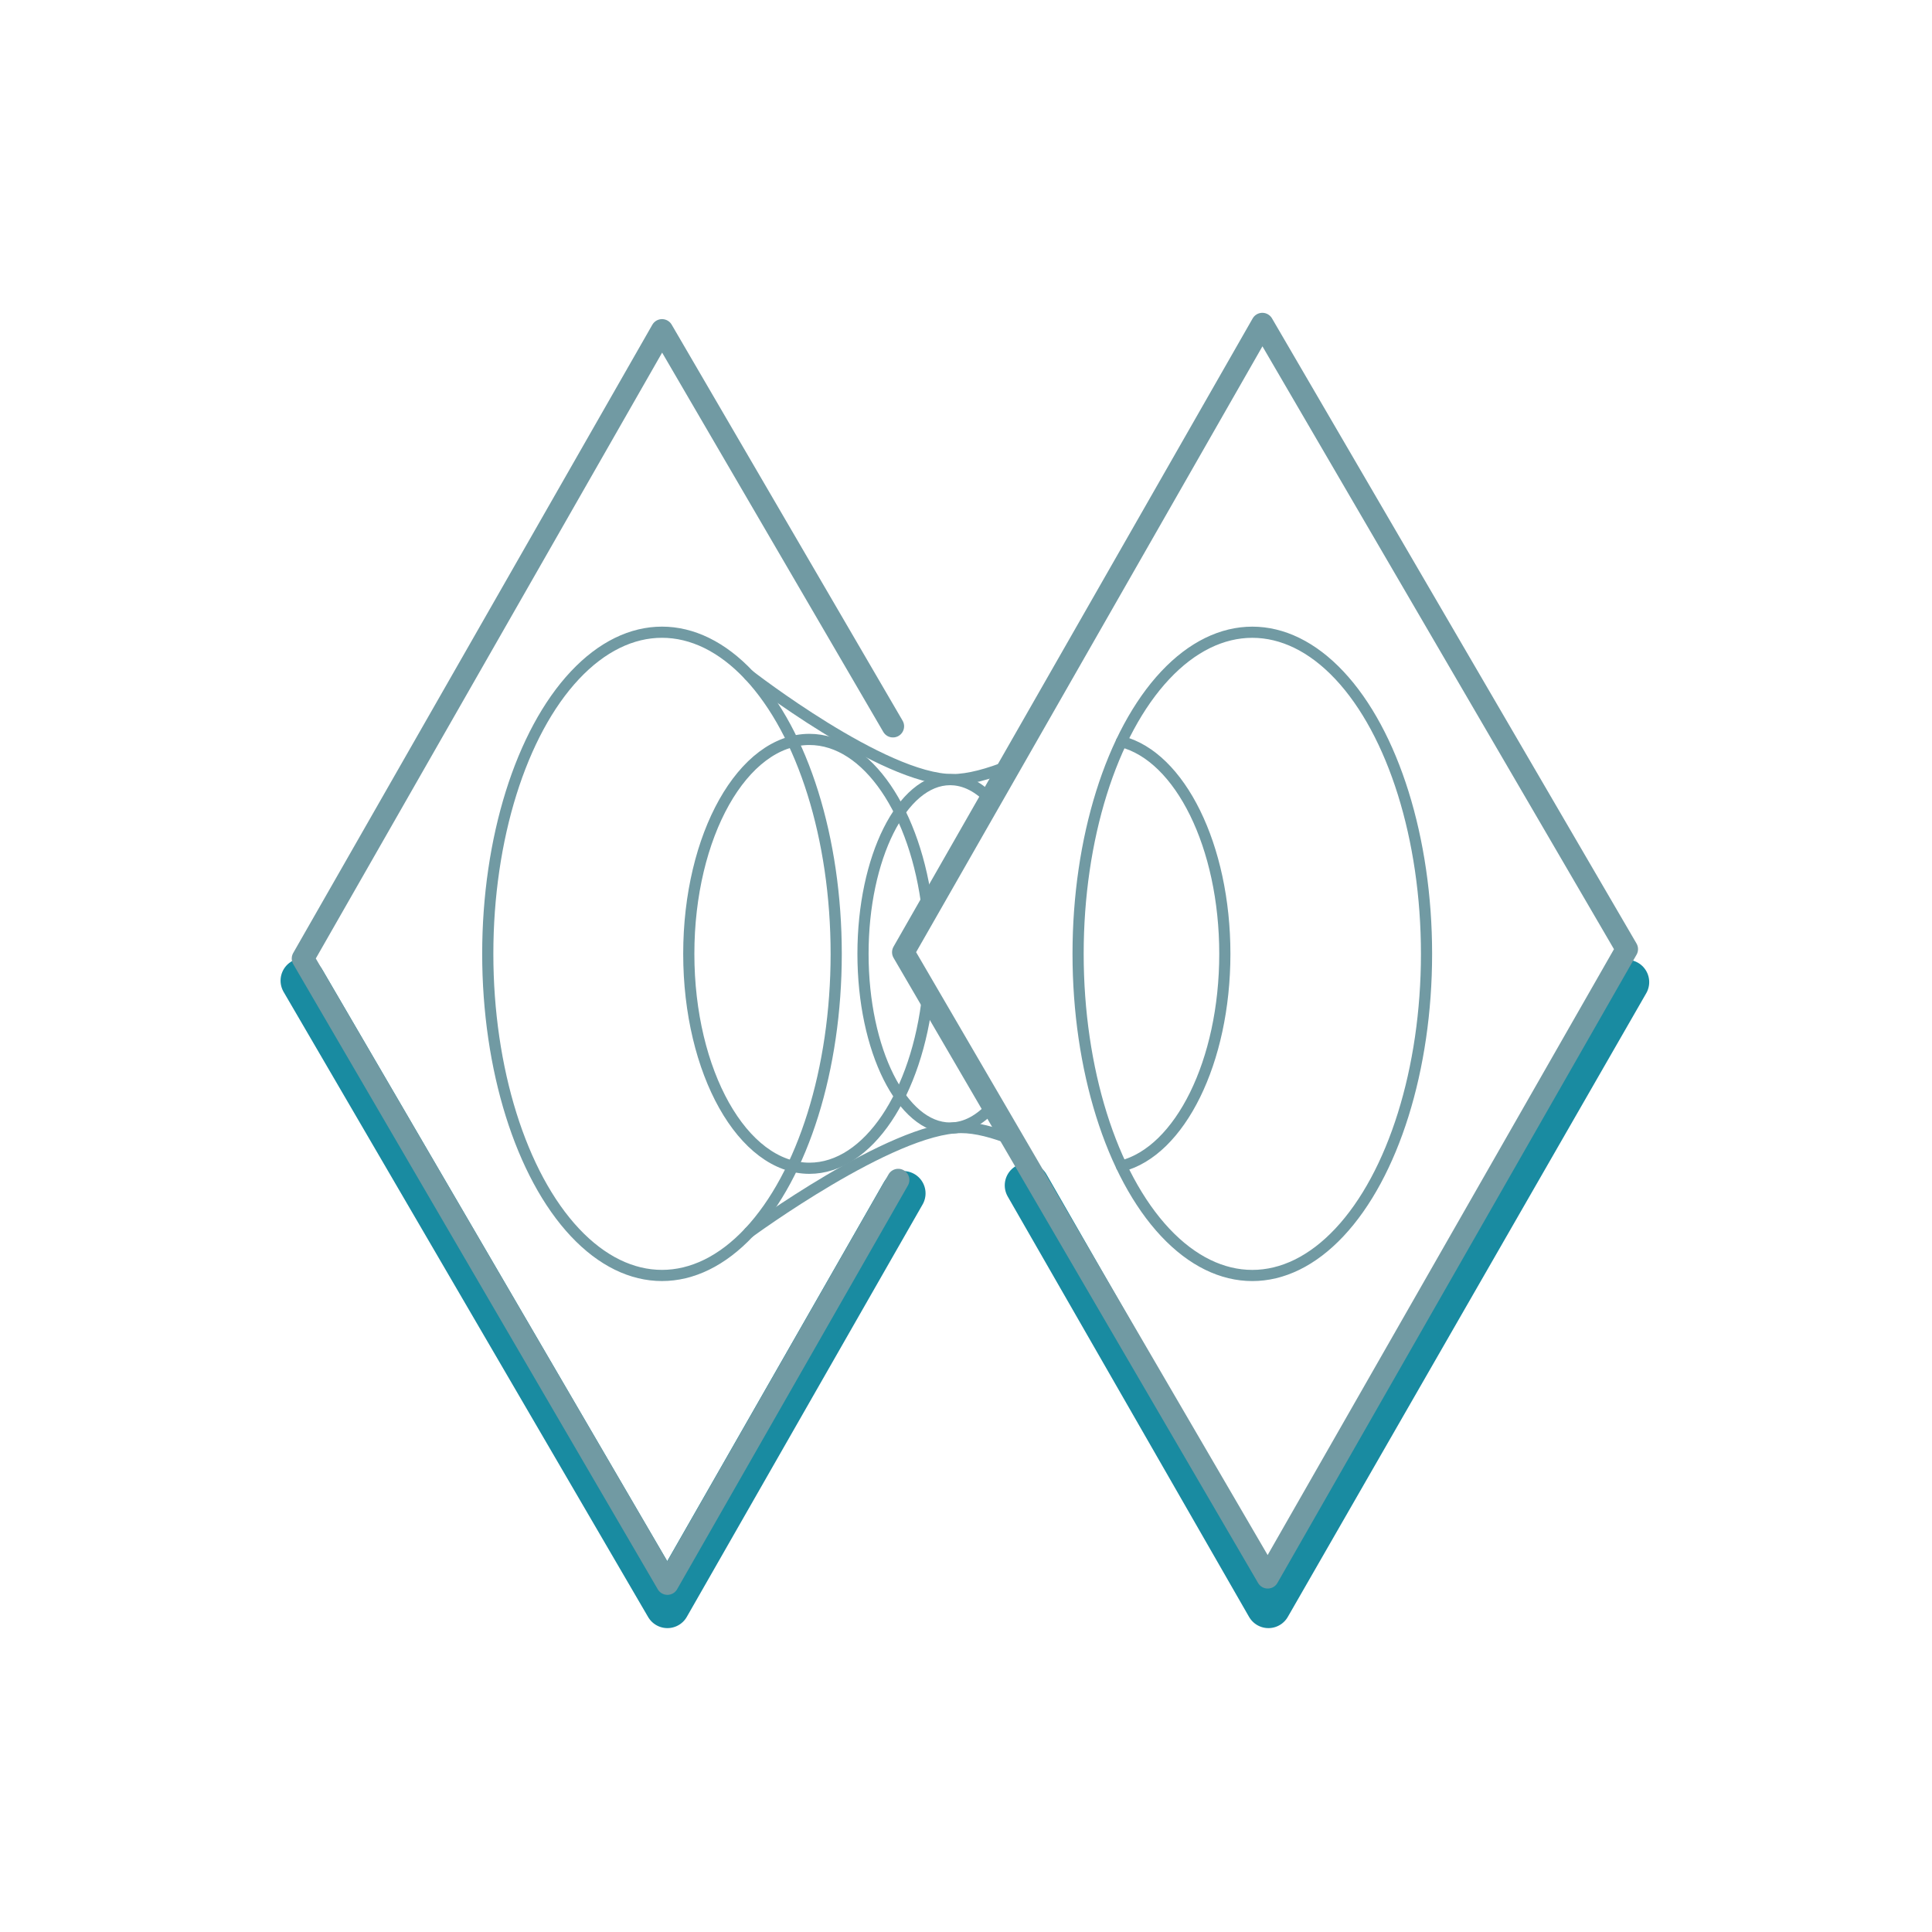 <?xml version="1.0" encoding="UTF-8" standalone="no"?><!DOCTYPE svg PUBLIC "-//W3C//DTD SVG 1.1//EN" "http://www.w3.org/Graphics/SVG/1.1/DTD/svg11.dtd"><svg width="100%" height="100%" viewBox="0 0 346 346" version="1.1" xmlns="http://www.w3.org/2000/svg" xmlns:xlink="http://www.w3.org/1999/xlink" xml:space="preserve" xmlns:serif="http://www.serif.com/" style="fill-rule:evenodd;clip-rule:evenodd;stroke-linecap:round;stroke-linejoin:round;stroke-miterlimit:1.5;"><rect id="Artboard4" x="-0" y="0" width="345.6" height="345.6" style="fill:none;"/><g id="Artboard41" serif:id="Artboard4"><path d="M54.246,175.622l65.282,111.956l42.228,-73.86" style="fill:none;stroke:#198ba1;stroke-width:8px;"/><path d="M183.939,212.285l43.224,75.293l64.191,-111.692" style="fill:none;stroke:#198ba1;stroke-width:8px;"/><path d="M159.915,130.069l-41.353,-70.919l-64.316,112.515l65.282,111.957l41.331,-72.304" style="fill:none;stroke:#719aa3;stroke-width:4px;"/><ellipse cx="118.554" cy="170.822" rx="31.2" ry="57.6" style="fill:none;stroke:#719aa3;stroke-width:2px;"/><path d="M166.166,178.1c-1.915,17.718 -10.69,31.122 -21.212,31.122c-11.921,-0 -21.6,-17.207 -21.6,-38.4c0,-21.194 9.679,-38.4 21.6,-38.4c10.402,-0 19.097,13.099 21.144,30.518" style="fill:none;stroke:#719aa3;stroke-width:2px;"/><path d="M200.843,132.816c10.46,2.668 18.511,18.681 18.511,38.01c0,19.33 -8.051,35.343 -18.511,38.01" style="fill:none;stroke:#719aa3;stroke-width:2px;"/><path d="M177.788,198.032c-2.257,2.54 -4.861,3.99 -7.634,3.99c-8.609,-0 -15.6,-13.981 -15.6,-31.2c0,-17.22 6.991,-31.2 15.6,-31.2c2.691,-0 5.223,1.365 7.434,3.768" style="fill:none;stroke:#719aa3;stroke-width:2px;"/><path d="M134.154,120.938c0,-0 24.022,18.661 36.422,18.684c2.883,0.005 6.478,-0.995 10.299,-2.533" style="fill:none;stroke:#719aa3;stroke-width:2px;"/><path d="M181.337,204.117c-3.368,-1.34 -6.552,-2.191 -9.204,-2.187c-12.4,0.021 -37.979,18.776 -37.979,18.776" style="fill:none;stroke:#719aa3;stroke-width:2px;"/><ellipse cx="224.275" cy="170.826" rx="31.2" ry="57.6" style="fill:none;stroke:#719aa3;stroke-width:2px;"/><path d="M291.354,169.978l-65.282,-111.956l-64.316,112.514l65.282,111.957l64.316,-112.515Z" style="fill:none;stroke:#719aa3;stroke-width:4px;"/></g></svg>
